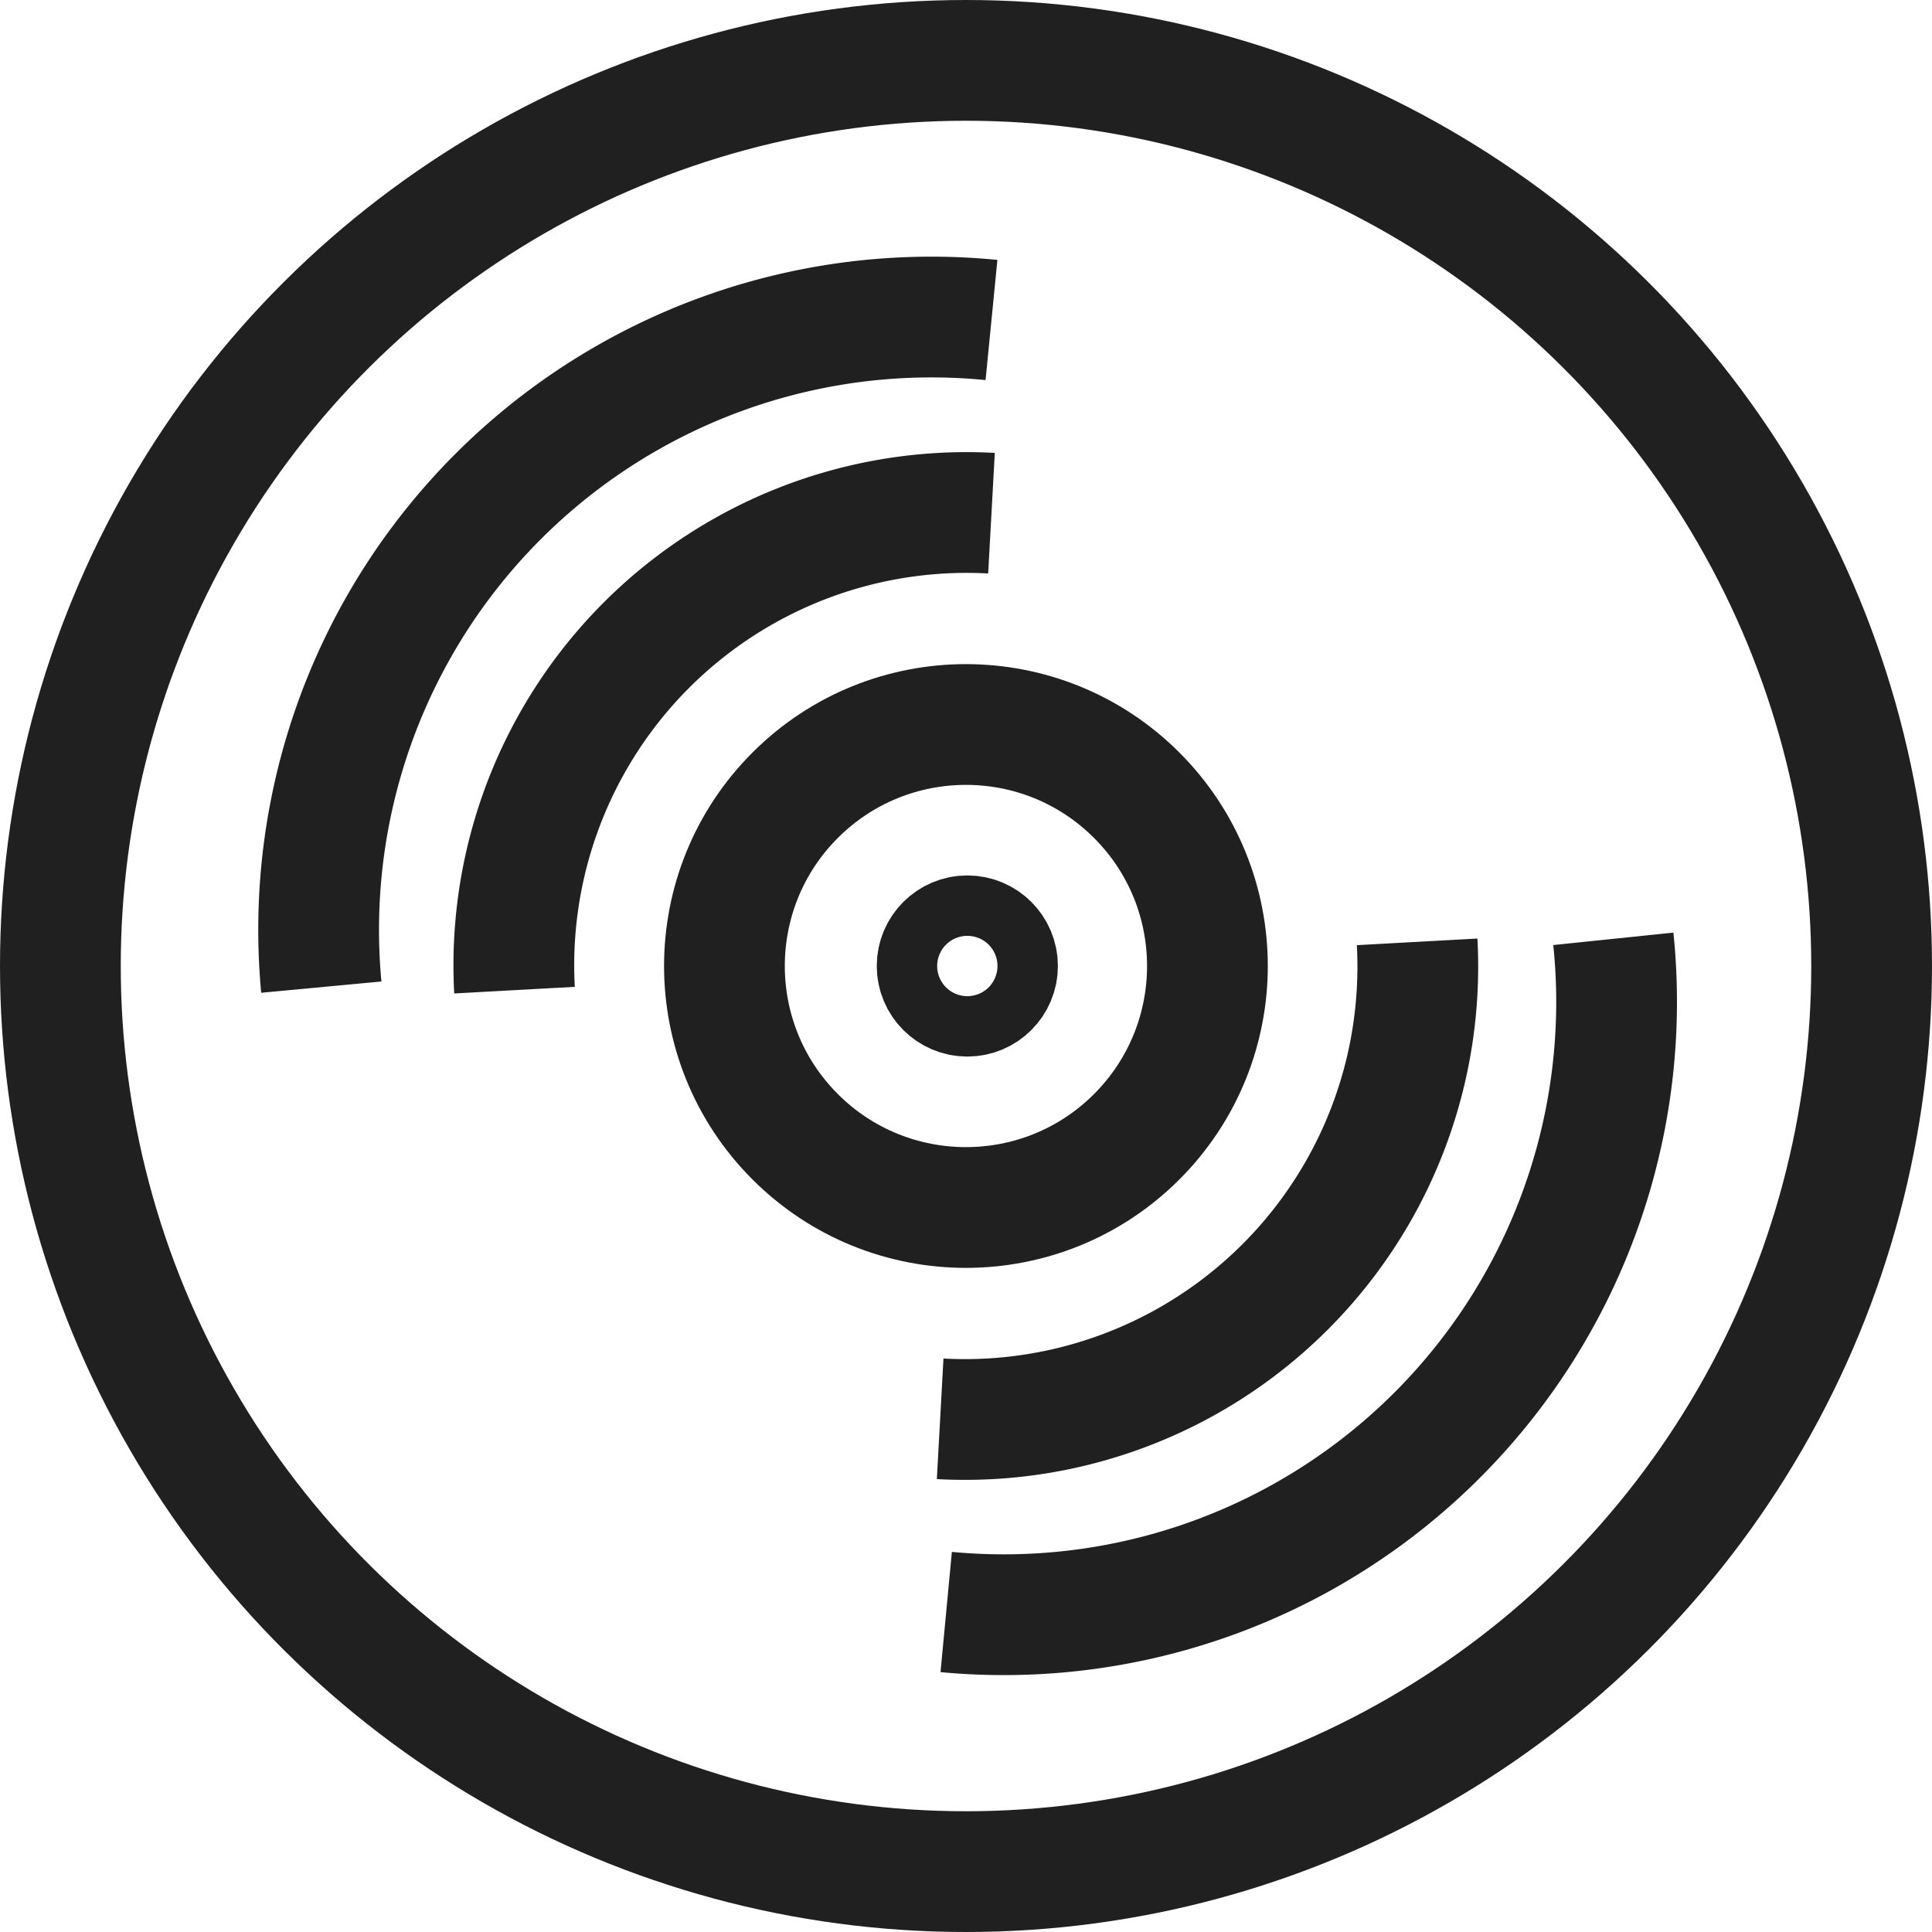 <svg xmlns="http://www.w3.org/2000/svg" width="16" height="16" viewBox="0 0 16 16">
  <g id="Record" transform="translate(8.775 8.73)">
    <circle id="layer2" cx="7.5" cy="7.5" r="7.5" transform="translate(-8.275 6.77) rotate(-90)" fill="none" stroke="#202020" stroke-miterlimit="10" stroke-width="1"/>
    <circle id="layer1" cx="2" cy="2" r="2" transform="translate(-3.604 -0.73) rotate(-45)" fill="none" stroke="#202020" stroke-miterlimit="10" stroke-width="1"/>
    <path id="layer2-2" data-name="layer2" d="M21.233,15.652a5.075,5.075,0,0,1-5.525,5.575m3.9-5.55a3.75,3.75,0,0,1-3.95,3.95m.425-9.1a5.075,5.075,0,0,0-5.55,5.525m5.55-3.925a3.75,3.75,0,0,0-3.95,3.95" transform="translate(-16.647 -16.607)" fill="none" stroke="#202020" stroke-miterlimit="10" stroke-width="1"/>
    <circle id="layer1-2" data-name="layer1" cx="0.25" cy="0.25" r="0.25" transform="translate(-1.014 -0.98)" fill="none" stroke="#202020" stroke-miterlimit="10" stroke-width="1"/>
  </g>
</svg>
